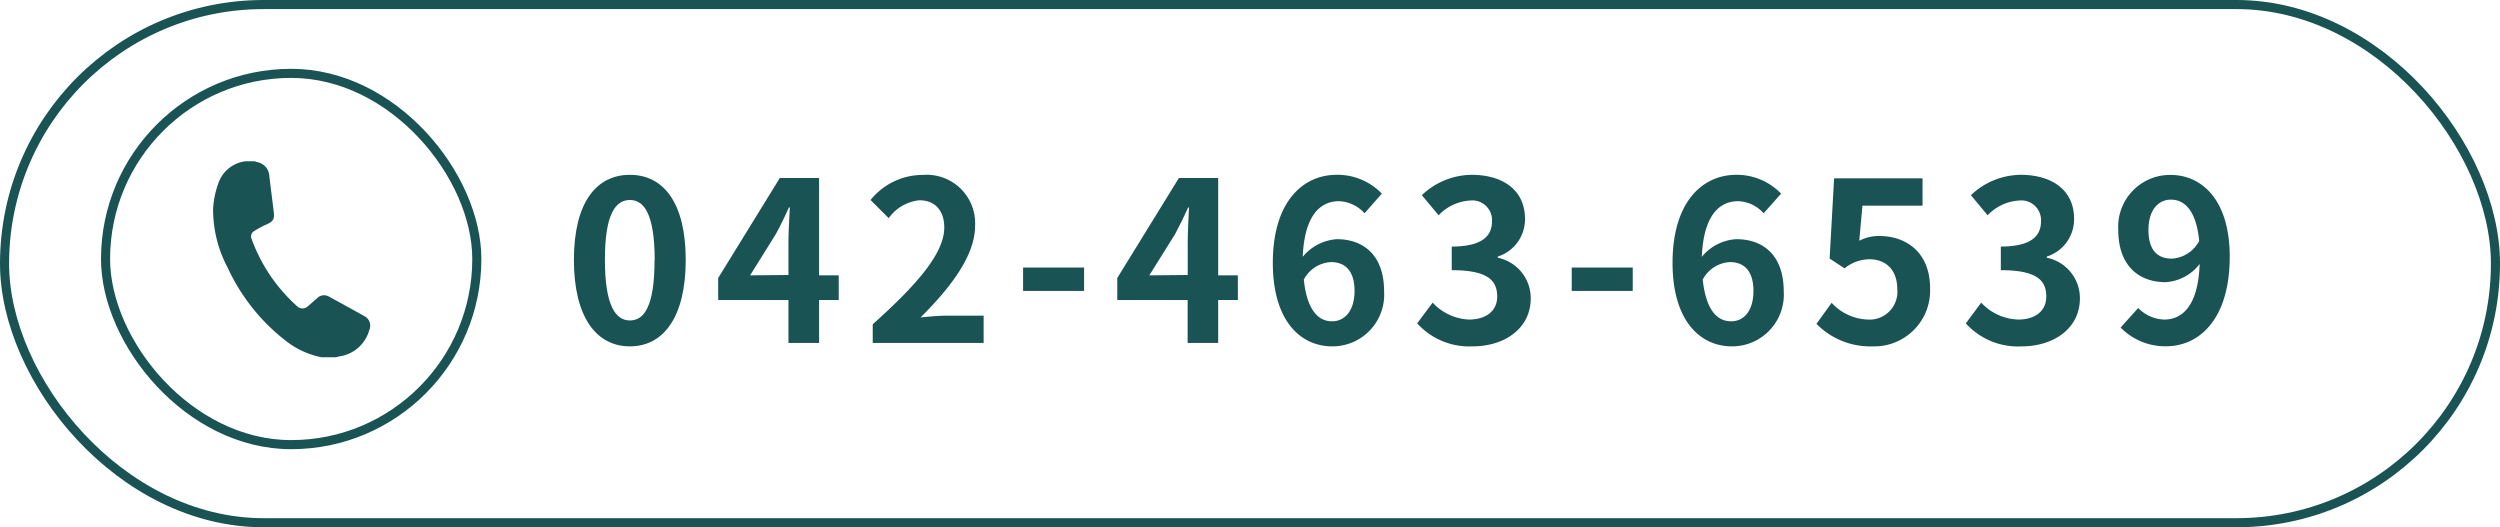 <svg xmlns="http://www.w3.org/2000/svg" viewBox="0 0 275 58"><defs><style>.cls-1{fill:none;stroke:#195354;stroke-miterlimit:10;}.cls-2{fill:#195354;}</style></defs><g id="レイヤー_2" data-name="レイヤー 2"><g id="レイヤー_1-2" data-name="レイヤー 1"><rect class="cls-1" x="11.61" y="8.07" width="40.84" height="40.84" rx="20.42"/><g id="k2AdYc"><path class="cls-2" d="M28,17.74l.23.08a1.65,1.65,0,0,1,1.4,1.58c.15,1.26.31,2.52.47,3.79.11.92,0,1.17-.88,1.54a11.6,11.6,0,0,0-1.25.68.69.69,0,0,0-.28.91,18.27,18.27,0,0,0,5,7.37.84.84,0,0,0,1.17,0c.34-.27.64-.57,1-.86a1.06,1.06,0,0,1,1.35-.19c1.28.7,2.56,1.4,3.84,2.12a1.18,1.18,0,0,1,.57,1.55,4,4,0,0,1-3.34,2.9l-.3.09H35.37a9.3,9.3,0,0,1-3.79-1.7,21.66,21.66,0,0,1-6.53-8.14,13.69,13.69,0,0,1-1.61-6.5A9.86,9.86,0,0,1,24,20.22a3.61,3.61,0,0,1,3-2.48Z"/></g><path class="cls-2" d="M63.13,28.59c0-6.29,2.45-9.36,6.16-9.36s6.14,3.1,6.14,9.36S73,38.1,69.29,38.1,63.13,34.86,63.13,28.59Zm8.89,0C72,23.51,70.84,22,69.29,22s-2.75,1.48-2.75,6.56,1.18,6.69,2.75,6.69S72,33.7,72,28.59Z"/><path class="cls-2" d="M92.26,33H90.1v4.72H86.73V33H79V30.58l6.78-11H90.1V30.29h2.16Zm-5.53-2.75V26.58c0-1.06.1-2.7.15-3.76h-.1c-.44,1-.93,2-1.45,2.95l-2.82,4.52Z"/><path class="cls-2" d="M96,35.67c4.94-4.42,7.87-7.84,7.87-10.64,0-1.84-1-3-2.73-3A4.7,4.7,0,0,0,97.76,24l-2-2a7.38,7.38,0,0,1,5.78-2.76,5.33,5.33,0,0,1,5.72,5.6c0,3.3-2.73,6.83-6,10.08.9-.1,2.11-.2,2.94-.2h4v3H96Z"/><path class="cls-2" d="M112.54,29.43h6.71V32h-6.71Z"/><path class="cls-2" d="M136.17,33H134v4.72h-3.36V33h-7.74V30.58l6.78-11H134V30.29h2.16Zm-5.52-2.75V26.58c0-1.06.09-2.7.14-3.76h-.09c-.45,1-.94,2-1.45,2.95l-2.83,4.52Z"/><path class="cls-2" d="M150.1,23.46a4,4,0,0,0-2.8-1.33c-2.09,0-3.81,1.58-4,6.12a5.33,5.33,0,0,1,3.74-1.94c3,0,5.21,1.82,5.21,5.72a5.69,5.69,0,0,1-5.7,6.07c-3.47,0-6.54-2.77-6.54-9.19,0-6.78,3.37-9.68,7-9.68A6.75,6.75,0,0,1,152,21.3ZM149,32c0-2.16-1-3.17-2.58-3.17a3.6,3.6,0,0,0-3,1.92c.34,3.32,1.57,4.59,3.09,4.59C147.86,35.37,149,34.24,149,32Z"/><path class="cls-2" d="M155.89,35.57l1.7-2.28a5.8,5.8,0,0,0,4,1.86c1.84,0,3.1-.91,3.1-2.53,0-1.79-1.06-2.9-5-2.9v-2.6c3.35,0,4.43-1.16,4.43-2.78a2.17,2.17,0,0,0-2.44-2.28,5.16,5.16,0,0,0-3.43,1.62l-1.85-2.21a8.07,8.07,0,0,1,5.46-2.24c3.51,0,5.89,1.72,5.89,4.84a4.29,4.29,0,0,1-3,4.15v.13a4.54,4.54,0,0,1,3.63,4.47c0,3.34-2.92,5.28-6.38,5.28A7.74,7.74,0,0,1,155.89,35.57Z"/><path class="cls-2" d="M172.89,29.43h6.71V32h-6.71Z"/><path class="cls-2" d="M194,23.46a3.91,3.91,0,0,0-2.8-1.33c-2.09,0-3.81,1.58-4,6.12A5.29,5.29,0,0,1,191,26.31c3,0,5.21,1.82,5.21,5.72a5.69,5.69,0,0,1-5.7,6.07c-3.46,0-6.53-2.77-6.53-9.19,0-6.78,3.36-9.68,7-9.68a6.75,6.75,0,0,1,4.94,2.07ZM192.88,32c0-2.16-1-3.17-2.58-3.17a3.6,3.6,0,0,0-3,1.92c.35,3.32,1.57,4.59,3.1,4.59C191.78,35.37,192.88,34.24,192.88,32Z"/><path class="cls-2" d="M199.81,35.62l1.67-2.31a5.63,5.63,0,0,0,4,1.84,3.05,3.05,0,0,0,3.22-3.34c0-2.11-1.23-3.29-3.07-3.29a4.36,4.36,0,0,0-2.73,1l-1.64-1.08.49-8.82h9.73v3h-6.61l-.35,3.86a4.68,4.68,0,0,1,2.19-.52c3,0,5.6,1.82,5.6,5.77A6.14,6.14,0,0,1,206,38.1,8.27,8.27,0,0,1,199.81,35.62Z"/><path class="cls-2" d="M216.24,35.57l1.69-2.28A5.8,5.8,0,0,0,222,35.15c1.84,0,3.09-.91,3.09-2.53,0-1.79-1.05-2.9-5-2.9v-2.6c3.34,0,4.42-1.16,4.42-2.78a2.17,2.17,0,0,0-2.43-2.28,5.18,5.18,0,0,0-3.44,1.62l-1.84-2.21a8.05,8.05,0,0,1,5.45-2.24c3.52,0,5.9,1.72,5.9,4.84a4.3,4.3,0,0,1-3,4.15v.13a4.54,4.54,0,0,1,3.64,4.47c0,3.34-2.93,5.28-6.39,5.28A7.73,7.73,0,0,1,216.24,35.57Z"/><path class="cls-2" d="M235.2,33.88a4.16,4.16,0,0,0,2.87,1.27c2,0,3.74-1.54,3.89-6.11a5.11,5.11,0,0,1-3.74,2c-3,0-5.21-1.87-5.21-5.73a5.71,5.71,0,0,1,5.73-6.07c3.44,0,6.53,2.71,6.53,9,0,6.88-3.36,9.85-7,9.85a6.84,6.84,0,0,1-5-2.06Zm6.71-7.38c-.32-3.31-1.58-4.54-3.12-4.54-1.35,0-2.46,1.11-2.46,3.34s1,3.15,2.58,3.15A3.63,3.63,0,0,0,241.91,26.5Z"/><rect class="cls-1" x="0.5" y="0.5" width="274" height="57" rx="28.5"/></g></g></svg>